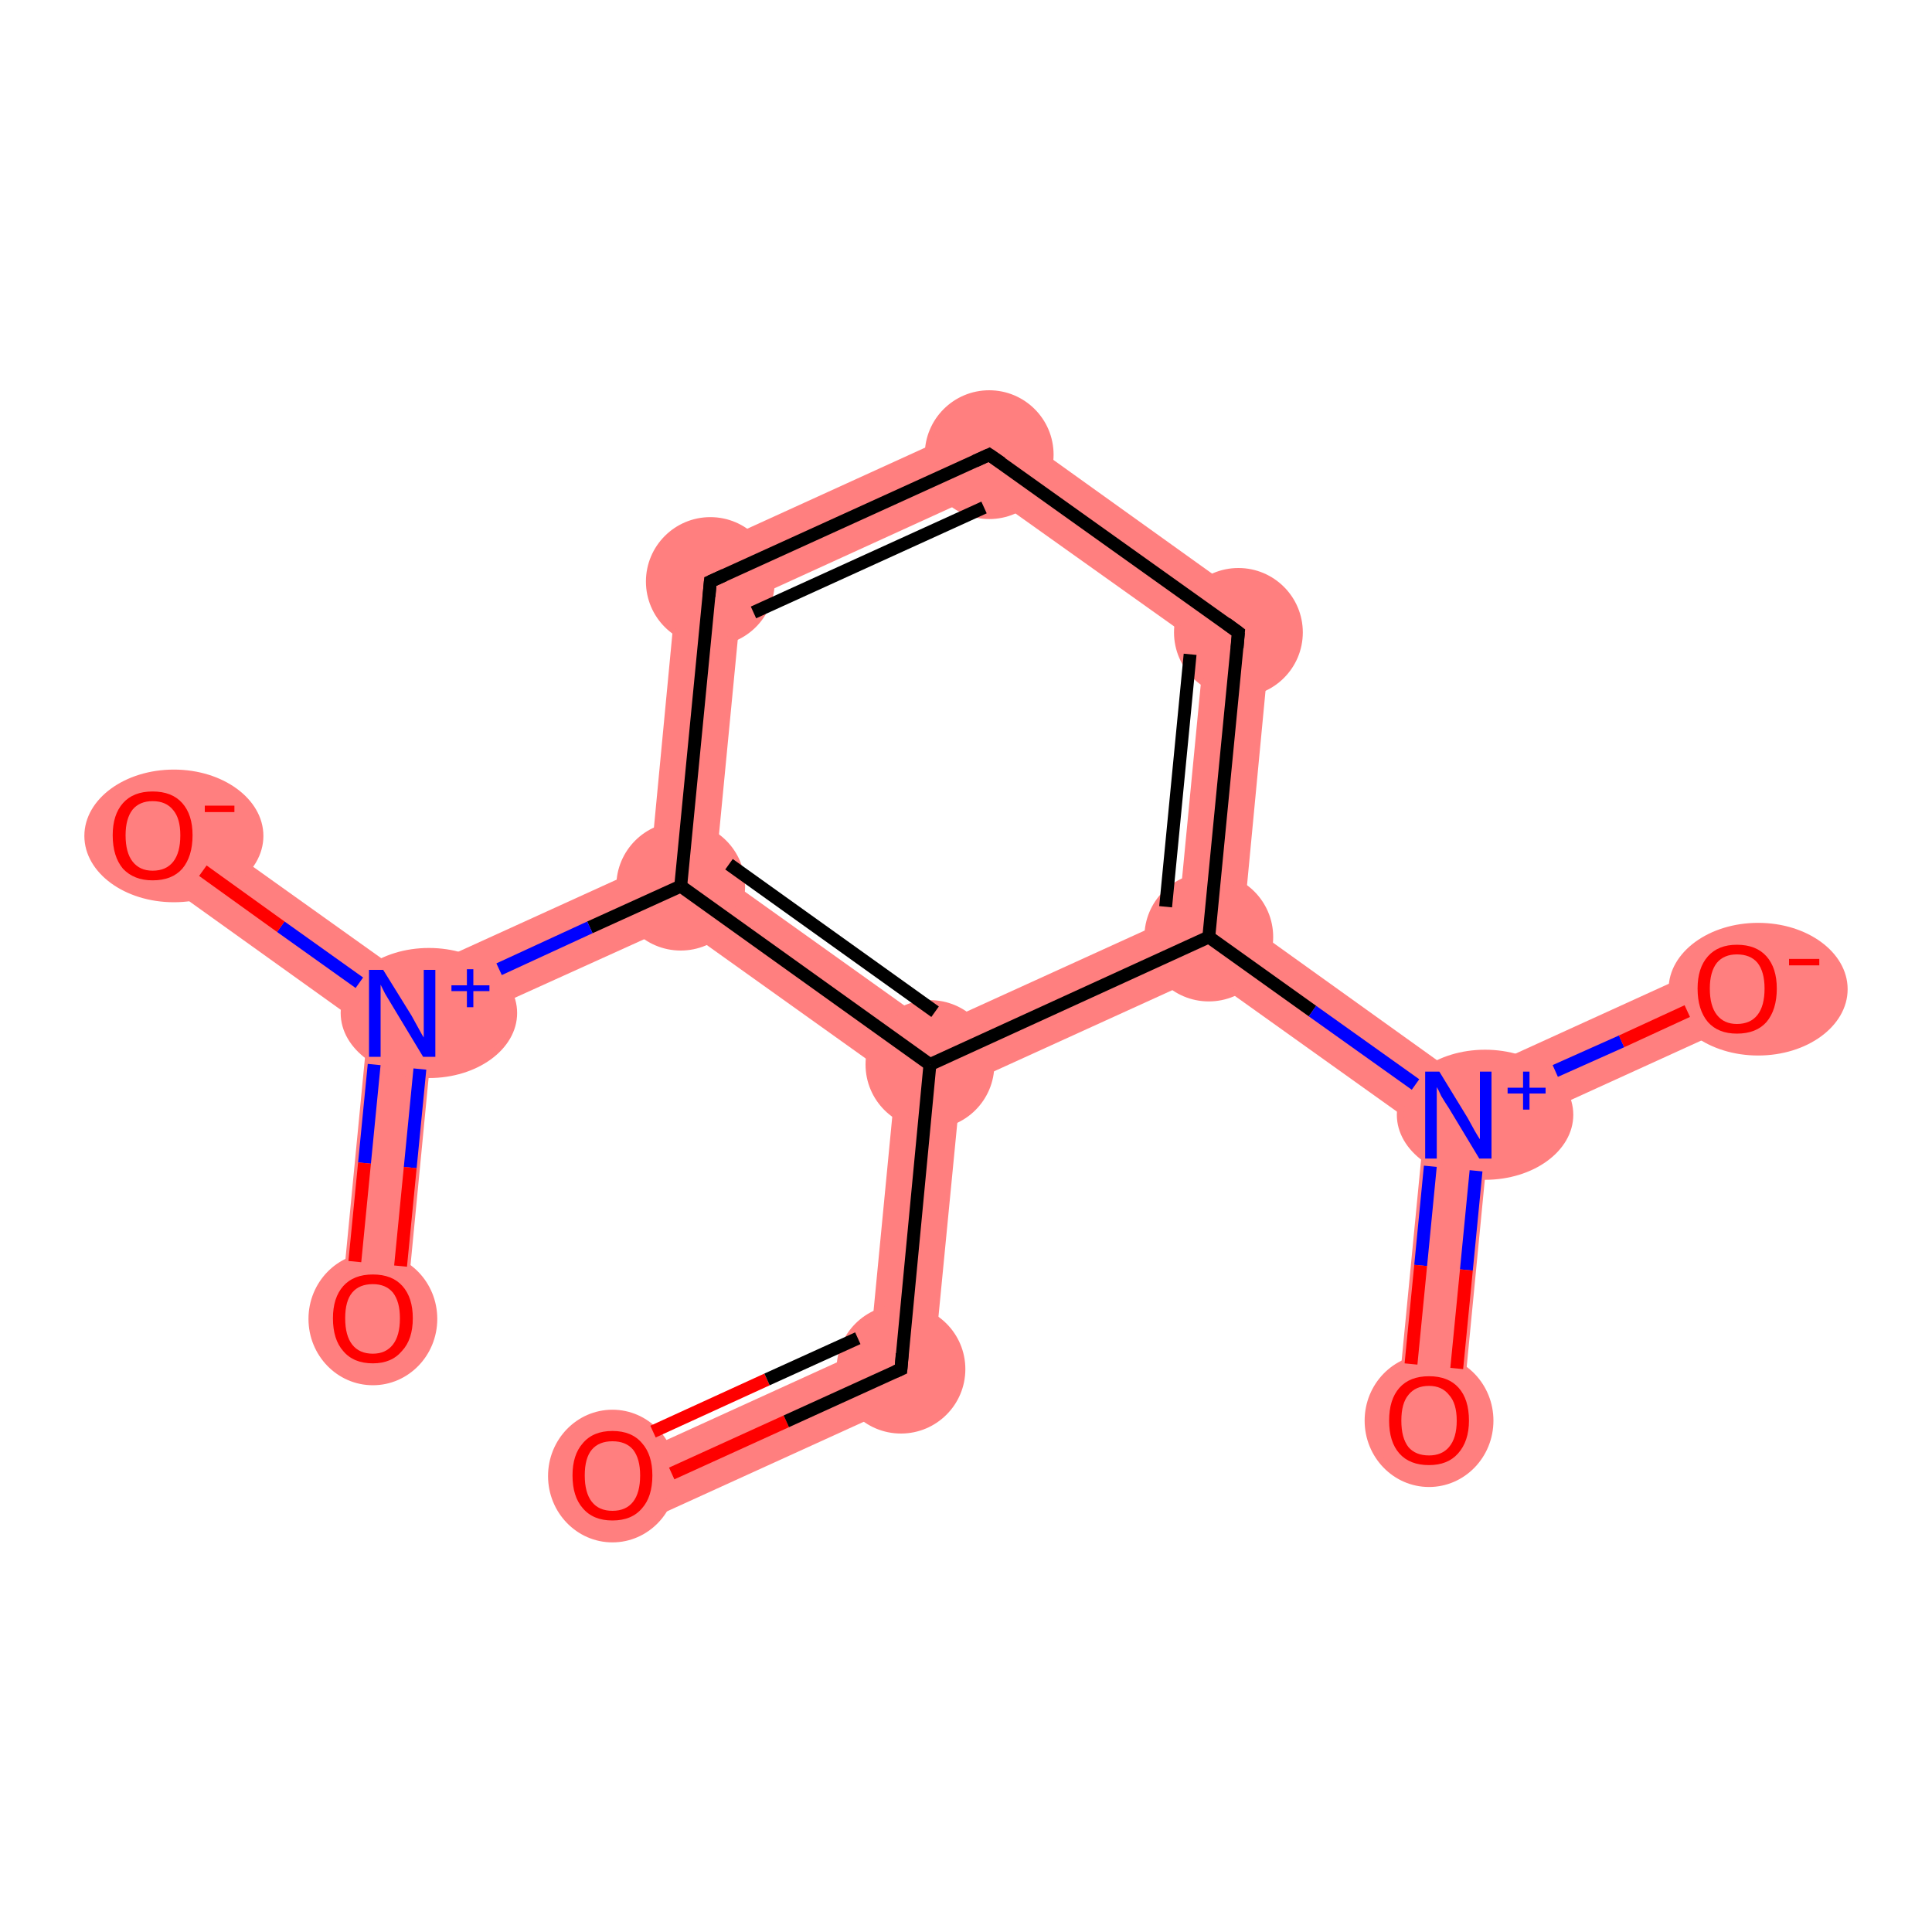 <?xml version='1.0' encoding='iso-8859-1'?>
<svg version='1.1' baseProfile='full'
              xmlns='http://www.w3.org/2000/svg'
                      xmlns:rdkit='http://www.rdkit.org/xml'
                      xmlns:xlink='http://www.w3.org/1999/xlink'
                  xml:space='preserve'
width='300px' height='300px' viewBox='0 0 300 300'>
<!-- END OF HEADER -->
<rect style='opacity:1.0;fill:#FFFFFF;stroke:none' width='300.0' height='300.0' x='0.0' y='0.0'> </rect>
<path class='bond-0 atom-0 atom-1' d='M 135.1,209.2 L 144.6,216.0 L 98.7,236.9 L 94.5,227.7 Z' style='fill:#FF7F7F;fill-rule:evenodd;fill-opacity:1;stroke:#FF7F7F;stroke-width:0.0px;stroke-linecap:butt;stroke-linejoin:miter;stroke-opacity:1;' />
<path class='bond-1 atom-1 atom-2' d='M 144.4,165.3 L 149.2,168.7 L 144.6,216.0 L 135.1,209.2 L 139.1,167.7 Z' style='fill:#FF7F7F;fill-rule:evenodd;fill-opacity:1;stroke:#FF7F7F;stroke-width:0.0px;stroke-linecap:butt;stroke-linejoin:miter;stroke-opacity:1;' />
<path class='bond-2 atom-2 atom-3' d='M 111.1,135.2 L 145.0,159.4 L 144.4,165.3 L 139.1,167.7 L 105.2,143.5 L 105.7,137.6 Z' style='fill:#FF7F7F;fill-rule:evenodd;fill-opacity:1;stroke:#FF7F7F;stroke-width:0.0px;stroke-linecap:butt;stroke-linejoin:miter;stroke-opacity:1;' />
<path class='bond-13 atom-2 atom-10' d='M 183.0,142.1 L 187.7,145.5 L 187.2,151.4 L 149.2,168.7 L 144.4,165.3 L 145.0,159.4 Z' style='fill:#FF7F7F;fill-rule:evenodd;fill-opacity:1;stroke:#FF7F7F;stroke-width:0.0px;stroke-linecap:butt;stroke-linejoin:miter;stroke-opacity:1;' />
<path class='bond-3 atom-3 atom-4' d='M 101.0,134.2 L 105.7,137.6 L 105.2,143.5 L 67.2,160.7 L 62.4,157.3 L 63.0,151.5 Z' style='fill:#FF7F7F;fill-rule:evenodd;fill-opacity:1;stroke:#FF7F7F;stroke-width:0.0px;stroke-linecap:butt;stroke-linejoin:miter;stroke-opacity:1;' />
<path class='bond-6 atom-3 atom-7' d='M 105.5,86.9 L 115.1,93.7 L 111.1,135.2 L 105.7,137.6 L 101.0,134.2 Z' style='fill:#FF7F7F;fill-rule:evenodd;fill-opacity:1;stroke:#FF7F7F;stroke-width:0.0px;stroke-linecap:butt;stroke-linejoin:miter;stroke-opacity:1;' />
<path class='bond-4 atom-4 atom-5' d='M 62.4,157.3 L 67.2,160.7 L 62.9,205.2 L 52.8,204.2 L 57.1,159.8 Z' style='fill:#FF7F7F;fill-rule:evenodd;fill-opacity:1;stroke:#FF7F7F;stroke-width:0.0px;stroke-linecap:butt;stroke-linejoin:miter;stroke-opacity:1;' />
<path class='bond-5 atom-4 atom-6' d='M 26.7,125.6 L 63.0,151.5 L 62.4,157.3 L 57.1,159.8 L 20.8,133.8 Z' style='fill:#FF7F7F;fill-rule:evenodd;fill-opacity:1;stroke:#FF7F7F;stroke-width:0.0px;stroke-linecap:butt;stroke-linejoin:miter;stroke-opacity:1;' />
<path class='bond-7 atom-7 atom-8' d='M 154.2,64.7 L 153.0,76.4 L 115.1,93.7 L 105.5,86.9 Z' style='fill:#FF7F7F;fill-rule:evenodd;fill-opacity:1;stroke:#FF7F7F;stroke-width:0.0px;stroke-linecap:butt;stroke-linejoin:miter;stroke-opacity:1;' />
<path class='bond-8 atom-8 atom-9' d='M 154.2,64.7 L 197.6,95.8 L 187.0,100.6 L 153.0,76.4 Z' style='fill:#FF7F7F;fill-rule:evenodd;fill-opacity:1;stroke:#FF7F7F;stroke-width:0.0px;stroke-linecap:butt;stroke-linejoin:miter;stroke-opacity:1;' />
<path class='bond-9 atom-9 atom-10' d='M 197.6,95.8 L 193.1,143.1 L 187.7,145.5 L 183.0,142.1 L 187.0,100.6 Z' style='fill:#FF7F7F;fill-rule:evenodd;fill-opacity:1;stroke:#FF7F7F;stroke-width:0.0px;stroke-linecap:butt;stroke-linejoin:miter;stroke-opacity:1;' />
<path class='bond-10 atom-10 atom-11' d='M 193.1,143.1 L 227.0,167.4 L 226.4,173.2 L 221.1,175.6 L 187.2,151.4 L 187.7,145.5 Z' style='fill:#FF7F7F;fill-rule:evenodd;fill-opacity:1;stroke:#FF7F7F;stroke-width:0.0px;stroke-linecap:butt;stroke-linejoin:miter;stroke-opacity:1;' />
<path class='bond-11 atom-11 atom-12' d='M 226.4,173.2 L 231.2,176.6 L 226.9,221.0 L 216.8,220.0 L 221.1,175.6 Z' style='fill:#FF7F7F;fill-rule:evenodd;fill-opacity:1;stroke:#FF7F7F;stroke-width:0.0px;stroke-linecap:butt;stroke-linejoin:miter;stroke-opacity:1;' />
<path class='bond-12 atom-11 atom-13' d='M 267.6,148.9 L 271.8,158.1 L 231.2,176.6 L 226.4,173.2 L 227.0,167.4 Z' style='fill:#FF7F7F;fill-rule:evenodd;fill-opacity:1;stroke:#FF7F7F;stroke-width:0.0px;stroke-linecap:butt;stroke-linejoin:miter;stroke-opacity:1;' />
<ellipse cx='95.1' cy='229.2' rx='9.5' ry='9.8' class='atom-0'  style='fill:#FF7F7F;fill-rule:evenodd;stroke:#FF7F7F;stroke-width:1.0px;stroke-linecap:butt;stroke-linejoin:miter;stroke-opacity:1' />
<ellipse cx='139.9' cy='212.6' rx='9.5' ry='9.5' class='atom-1'  style='fill:#FF7F7F;fill-rule:evenodd;stroke:#FF7F7F;stroke-width:1.0px;stroke-linecap:butt;stroke-linejoin:miter;stroke-opacity:1' />
<ellipse cx='144.4' cy='165.3' rx='9.5' ry='9.5' class='atom-2'  style='fill:#FF7F7F;fill-rule:evenodd;stroke:#FF7F7F;stroke-width:1.0px;stroke-linecap:butt;stroke-linejoin:miter;stroke-opacity:1' />
<ellipse cx='105.7' cy='137.6' rx='9.5' ry='9.5' class='atom-3'  style='fill:#FF7F7F;fill-rule:evenodd;stroke:#FF7F7F;stroke-width:1.0px;stroke-linecap:butt;stroke-linejoin:miter;stroke-opacity:1' />
<ellipse cx='66.6' cy='157.3' rx='13.2' ry='9.6' class='atom-4'  style='fill:#FF7F7F;fill-rule:evenodd;stroke:#FF7F7F;stroke-width:1.0px;stroke-linecap:butt;stroke-linejoin:miter;stroke-opacity:1' />
<ellipse cx='57.9' cy='204.8' rx='9.5' ry='9.8' class='atom-5'  style='fill:#FF7F7F;fill-rule:evenodd;stroke:#FF7F7F;stroke-width:1.0px;stroke-linecap:butt;stroke-linejoin:miter;stroke-opacity:1' />
<ellipse cx='27.0' cy='129.8' rx='13.4' ry='9.8' class='atom-6'  style='fill:#FF7F7F;fill-rule:evenodd;stroke:#FF7F7F;stroke-width:1.0px;stroke-linecap:butt;stroke-linejoin:miter;stroke-opacity:1' />
<ellipse cx='110.3' cy='90.3' rx='9.5' ry='9.5' class='atom-7'  style='fill:#FF7F7F;fill-rule:evenodd;stroke:#FF7F7F;stroke-width:1.0px;stroke-linecap:butt;stroke-linejoin:miter;stroke-opacity:1' />
<ellipse cx='153.6' cy='70.6' rx='9.5' ry='9.5' class='atom-8'  style='fill:#FF7F7F;fill-rule:evenodd;stroke:#FF7F7F;stroke-width:1.0px;stroke-linecap:butt;stroke-linejoin:miter;stroke-opacity:1' />
<ellipse cx='192.3' cy='98.2' rx='9.5' ry='9.5' class='atom-9'  style='fill:#FF7F7F;fill-rule:evenodd;stroke:#FF7F7F;stroke-width:1.0px;stroke-linecap:butt;stroke-linejoin:miter;stroke-opacity:1' />
<ellipse cx='187.7' cy='145.5' rx='9.5' ry='9.5' class='atom-10'  style='fill:#FF7F7F;fill-rule:evenodd;stroke:#FF7F7F;stroke-width:1.0px;stroke-linecap:butt;stroke-linejoin:miter;stroke-opacity:1' />
<ellipse cx='230.6' cy='173.1' rx='13.2' ry='9.6' class='atom-11'  style='fill:#FF7F7F;fill-rule:evenodd;stroke:#FF7F7F;stroke-width:1.0px;stroke-linecap:butt;stroke-linejoin:miter;stroke-opacity:1' />
<ellipse cx='221.9' cy='220.6' rx='9.5' ry='9.8' class='atom-12'  style='fill:#FF7F7F;fill-rule:evenodd;stroke:#FF7F7F;stroke-width:1.0px;stroke-linecap:butt;stroke-linejoin:miter;stroke-opacity:1' />
<ellipse cx='273.0' cy='153.6' rx='13.4' ry='9.8' class='atom-13'  style='fill:#FF7F7F;fill-rule:evenodd;stroke:#FF7F7F;stroke-width:1.0px;stroke-linecap:butt;stroke-linejoin:miter;stroke-opacity:1' />
<path class='bond-0 atom-0 atom-1' d='M 104.3,228.8 L 122.1,220.7' style='fill:none;fill-rule:evenodd;stroke:#FF0000;stroke-width:2.0px;stroke-linecap:butt;stroke-linejoin:miter;stroke-opacity:1' />
<path class='bond-0 atom-0 atom-1' d='M 122.1,220.7 L 139.9,212.6' style='fill:none;fill-rule:evenodd;stroke:#000000;stroke-width:2.0px;stroke-linecap:butt;stroke-linejoin:miter;stroke-opacity:1' />
<path class='bond-0 atom-0 atom-1' d='M 101.4,222.3 L 119.1,214.2' style='fill:none;fill-rule:evenodd;stroke:#FF0000;stroke-width:2.0px;stroke-linecap:butt;stroke-linejoin:miter;stroke-opacity:1' />
<path class='bond-0 atom-0 atom-1' d='M 119.1,214.2 L 133.2,207.8' style='fill:none;fill-rule:evenodd;stroke:#000000;stroke-width:2.0px;stroke-linecap:butt;stroke-linejoin:miter;stroke-opacity:1' />
<path class='bond-1 atom-1 atom-2' d='M 139.9,212.6 L 144.4,165.3' style='fill:none;fill-rule:evenodd;stroke:#000000;stroke-width:2.0px;stroke-linecap:butt;stroke-linejoin:miter;stroke-opacity:1' />
<path class='bond-2 atom-2 atom-3' d='M 144.4,165.3 L 105.7,137.6' style='fill:none;fill-rule:evenodd;stroke:#000000;stroke-width:2.0px;stroke-linecap:butt;stroke-linejoin:miter;stroke-opacity:1' />
<path class='bond-2 atom-2 atom-3' d='M 145.2,157.1 L 113.2,134.2' style='fill:none;fill-rule:evenodd;stroke:#000000;stroke-width:2.0px;stroke-linecap:butt;stroke-linejoin:miter;stroke-opacity:1' />
<path class='bond-3 atom-3 atom-4' d='M 105.7,137.6 L 91.6,144.0' style='fill:none;fill-rule:evenodd;stroke:#000000;stroke-width:2.0px;stroke-linecap:butt;stroke-linejoin:miter;stroke-opacity:1' />
<path class='bond-3 atom-3 atom-4' d='M 91.6,144.0 L 77.5,150.5' style='fill:none;fill-rule:evenodd;stroke:#0000FF;stroke-width:2.0px;stroke-linecap:butt;stroke-linejoin:miter;stroke-opacity:1' />
<path class='bond-4 atom-4 atom-5' d='M 58.1,165.3 L 56.6,180.6' style='fill:none;fill-rule:evenodd;stroke:#0000FF;stroke-width:2.0px;stroke-linecap:butt;stroke-linejoin:miter;stroke-opacity:1' />
<path class='bond-4 atom-4 atom-5' d='M 56.6,180.6 L 55.1,195.9' style='fill:none;fill-rule:evenodd;stroke:#FF0000;stroke-width:2.0px;stroke-linecap:butt;stroke-linejoin:miter;stroke-opacity:1' />
<path class='bond-4 atom-4 atom-5' d='M 65.2,166.0 L 63.7,181.3' style='fill:none;fill-rule:evenodd;stroke:#0000FF;stroke-width:2.0px;stroke-linecap:butt;stroke-linejoin:miter;stroke-opacity:1' />
<path class='bond-4 atom-4 atom-5' d='M 63.7,181.3 L 62.2,196.6' style='fill:none;fill-rule:evenodd;stroke:#FF0000;stroke-width:2.0px;stroke-linecap:butt;stroke-linejoin:miter;stroke-opacity:1' />
<path class='bond-5 atom-4 atom-6' d='M 55.8,152.6 L 43.6,143.9' style='fill:none;fill-rule:evenodd;stroke:#0000FF;stroke-width:2.0px;stroke-linecap:butt;stroke-linejoin:miter;stroke-opacity:1' />
<path class='bond-5 atom-4 atom-6' d='M 43.6,143.9 L 31.5,135.2' style='fill:none;fill-rule:evenodd;stroke:#FF0000;stroke-width:2.0px;stroke-linecap:butt;stroke-linejoin:miter;stroke-opacity:1' />
<path class='bond-6 atom-3 atom-7' d='M 105.7,137.6 L 110.3,90.3' style='fill:none;fill-rule:evenodd;stroke:#000000;stroke-width:2.0px;stroke-linecap:butt;stroke-linejoin:miter;stroke-opacity:1' />
<path class='bond-7 atom-7 atom-8' d='M 110.3,90.3 L 153.6,70.6' style='fill:none;fill-rule:evenodd;stroke:#000000;stroke-width:2.0px;stroke-linecap:butt;stroke-linejoin:miter;stroke-opacity:1' />
<path class='bond-7 atom-7 atom-8' d='M 117.0,95.1 L 152.8,78.8' style='fill:none;fill-rule:evenodd;stroke:#000000;stroke-width:2.0px;stroke-linecap:butt;stroke-linejoin:miter;stroke-opacity:1' />
<path class='bond-8 atom-8 atom-9' d='M 153.6,70.6 L 192.3,98.2' style='fill:none;fill-rule:evenodd;stroke:#000000;stroke-width:2.0px;stroke-linecap:butt;stroke-linejoin:miter;stroke-opacity:1' />
<path class='bond-9 atom-9 atom-10' d='M 192.3,98.2 L 187.7,145.5' style='fill:none;fill-rule:evenodd;stroke:#000000;stroke-width:2.0px;stroke-linecap:butt;stroke-linejoin:miter;stroke-opacity:1' />
<path class='bond-9 atom-9 atom-10' d='M 184.8,101.6 L 181.0,140.8' style='fill:none;fill-rule:evenodd;stroke:#000000;stroke-width:2.0px;stroke-linecap:butt;stroke-linejoin:miter;stroke-opacity:1' />
<path class='bond-10 atom-10 atom-11' d='M 187.7,145.5 L 203.8,157.0' style='fill:none;fill-rule:evenodd;stroke:#000000;stroke-width:2.0px;stroke-linecap:butt;stroke-linejoin:miter;stroke-opacity:1' />
<path class='bond-10 atom-10 atom-11' d='M 203.8,157.0 L 219.8,168.4' style='fill:none;fill-rule:evenodd;stroke:#0000FF;stroke-width:2.0px;stroke-linecap:butt;stroke-linejoin:miter;stroke-opacity:1' />
<path class='bond-11 atom-11 atom-12' d='M 222.1,181.1 L 220.6,196.5' style='fill:none;fill-rule:evenodd;stroke:#0000FF;stroke-width:2.0px;stroke-linecap:butt;stroke-linejoin:miter;stroke-opacity:1' />
<path class='bond-11 atom-11 atom-12' d='M 220.6,196.5 L 219.1,211.8' style='fill:none;fill-rule:evenodd;stroke:#FF0000;stroke-width:2.0px;stroke-linecap:butt;stroke-linejoin:miter;stroke-opacity:1' />
<path class='bond-11 atom-11 atom-12' d='M 229.2,181.8 L 227.7,197.2' style='fill:none;fill-rule:evenodd;stroke:#0000FF;stroke-width:2.0px;stroke-linecap:butt;stroke-linejoin:miter;stroke-opacity:1' />
<path class='bond-11 atom-11 atom-12' d='M 227.7,197.2 L 226.2,212.5' style='fill:none;fill-rule:evenodd;stroke:#FF0000;stroke-width:2.0px;stroke-linecap:butt;stroke-linejoin:miter;stroke-opacity:1' />
<path class='bond-12 atom-11 atom-13' d='M 241.5,166.3 L 251.8,161.7' style='fill:none;fill-rule:evenodd;stroke:#0000FF;stroke-width:2.0px;stroke-linecap:butt;stroke-linejoin:miter;stroke-opacity:1' />
<path class='bond-12 atom-11 atom-13' d='M 251.8,161.7 L 262.0,157.0' style='fill:none;fill-rule:evenodd;stroke:#FF0000;stroke-width:2.0px;stroke-linecap:butt;stroke-linejoin:miter;stroke-opacity:1' />
<path class='bond-13 atom-10 atom-2' d='M 187.7,145.5 L 144.4,165.3' style='fill:none;fill-rule:evenodd;stroke:#000000;stroke-width:2.0px;stroke-linecap:butt;stroke-linejoin:miter;stroke-opacity:1' />
<path d='M 139.0,213.0 L 139.9,212.6 L 140.1,210.2' style='fill:none;stroke:#000000;stroke-width:2.0px;stroke-linecap:butt;stroke-linejoin:miter;stroke-opacity:1;' />
<path d='M 110.1,92.6 L 110.3,90.3 L 112.5,89.3' style='fill:none;stroke:#000000;stroke-width:2.0px;stroke-linecap:butt;stroke-linejoin:miter;stroke-opacity:1;' />
<path d='M 151.4,71.6 L 153.6,70.6 L 155.5,71.9' style='fill:none;stroke:#000000;stroke-width:2.0px;stroke-linecap:butt;stroke-linejoin:miter;stroke-opacity:1;' />
<path d='M 190.4,96.8 L 192.3,98.2 L 192.1,100.6' style='fill:none;stroke:#000000;stroke-width:2.0px;stroke-linecap:butt;stroke-linejoin:miter;stroke-opacity:1;' />
<path class='atom-0' d='M 88.9 229.1
Q 88.9 225.9, 90.5 224.1
Q 92.1 222.2, 95.1 222.2
Q 98.1 222.2, 99.7 224.1
Q 101.3 225.9, 101.3 229.1
Q 101.3 232.4, 99.7 234.2
Q 98.1 236.1, 95.1 236.1
Q 92.1 236.1, 90.5 234.2
Q 88.9 232.4, 88.9 229.1
M 95.1 234.6
Q 97.2 234.6, 98.3 233.2
Q 99.4 231.8, 99.4 229.1
Q 99.4 226.5, 98.3 225.1
Q 97.2 223.8, 95.1 223.8
Q 93.0 223.8, 91.9 225.1
Q 90.8 226.4, 90.8 229.1
Q 90.8 231.8, 91.9 233.2
Q 93.0 234.6, 95.1 234.6
' fill='#FF0000'/>
<path class='atom-4' d='M 59.5 150.6
L 63.9 157.7
Q 64.3 158.4, 65.0 159.7
Q 65.7 161.0, 65.8 161.1
L 65.8 150.6
L 67.6 150.6
L 67.6 164.1
L 65.7 164.1
L 61.0 156.3
Q 60.4 155.3, 59.8 154.3
Q 59.3 153.3, 59.1 152.9
L 59.1 164.1
L 57.3 164.1
L 57.3 150.6
L 59.5 150.6
' fill='#0000FF'/>
<path class='atom-4' d='M 70.1 153.0
L 72.5 153.0
L 72.5 150.5
L 73.5 150.5
L 73.5 153.0
L 76.0 153.0
L 76.0 153.9
L 73.5 153.9
L 73.5 156.4
L 72.5 156.4
L 72.5 153.9
L 70.1 153.9
L 70.1 153.0
' fill='#0000FF'/>
<path class='atom-5' d='M 51.7 204.7
Q 51.7 201.5, 53.3 199.7
Q 54.9 197.9, 57.9 197.9
Q 60.9 197.9, 62.5 199.7
Q 64.1 201.5, 64.1 204.7
Q 64.1 208.0, 62.4 209.8
Q 60.8 211.7, 57.9 211.7
Q 54.9 211.7, 53.3 209.8
Q 51.7 208.0, 51.7 204.7
M 57.9 210.2
Q 59.9 210.2, 61.0 208.8
Q 62.1 207.4, 62.1 204.7
Q 62.1 202.1, 61.0 200.7
Q 59.9 199.4, 57.9 199.4
Q 55.8 199.4, 54.7 200.7
Q 53.6 202.0, 53.6 204.7
Q 53.6 207.4, 54.7 208.8
Q 55.8 210.2, 57.9 210.2
' fill='#FF0000'/>
<path class='atom-6' d='M 17.5 129.7
Q 17.5 126.5, 19.1 124.7
Q 20.7 122.9, 23.7 122.9
Q 26.7 122.9, 28.3 124.7
Q 29.9 126.5, 29.9 129.7
Q 29.9 133.0, 28.3 134.9
Q 26.7 136.7, 23.7 136.7
Q 20.8 136.7, 19.1 134.9
Q 17.5 133.0, 17.5 129.7
M 23.7 135.2
Q 25.8 135.2, 26.9 133.8
Q 28.0 132.4, 28.0 129.7
Q 28.0 127.1, 26.9 125.8
Q 25.8 124.4, 23.7 124.4
Q 21.7 124.4, 20.6 125.7
Q 19.5 127.1, 19.5 129.7
Q 19.5 132.4, 20.6 133.8
Q 21.7 135.2, 23.7 135.2
' fill='#FF0000'/>
<path class='atom-6' d='M 31.8 125.1
L 36.4 125.1
L 36.4 126.1
L 31.8 126.1
L 31.8 125.1
' fill='#FF0000'/>
<path class='atom-11' d='M 223.5 166.4
L 227.9 173.6
Q 228.3 174.3, 229.0 175.6
Q 229.7 176.8, 229.8 176.9
L 229.8 166.4
L 231.6 166.4
L 231.6 179.9
L 229.7 179.9
L 225.0 172.1
Q 224.4 171.2, 223.8 170.2
Q 223.3 169.1, 223.1 168.8
L 223.1 179.9
L 221.3 179.9
L 221.3 166.4
L 223.5 166.4
' fill='#0000FF'/>
<path class='atom-11' d='M 234.1 168.9
L 236.5 168.9
L 236.5 166.4
L 237.5 166.4
L 237.5 168.9
L 240.0 168.9
L 240.0 169.8
L 237.5 169.8
L 237.5 172.3
L 236.5 172.3
L 236.5 169.8
L 234.1 169.8
L 234.1 168.9
' fill='#0000FF'/>
<path class='atom-12' d='M 215.7 220.6
Q 215.7 217.3, 217.3 215.5
Q 218.9 213.7, 221.9 213.7
Q 224.9 213.7, 226.5 215.5
Q 228.1 217.3, 228.1 220.6
Q 228.1 223.8, 226.4 225.7
Q 224.8 227.5, 221.9 227.5
Q 218.9 227.5, 217.3 225.7
Q 215.7 223.9, 215.7 220.6
M 221.9 226.0
Q 223.9 226.0, 225.0 224.7
Q 226.2 223.3, 226.2 220.6
Q 226.2 217.9, 225.0 216.6
Q 223.9 215.2, 221.9 215.2
Q 219.8 215.2, 218.7 216.6
Q 217.6 217.9, 217.6 220.6
Q 217.6 223.3, 218.7 224.7
Q 219.8 226.0, 221.9 226.0
' fill='#FF0000'/>
<path class='atom-13' d='M 263.6 153.5
Q 263.6 150.3, 265.2 148.5
Q 266.8 146.7, 269.7 146.7
Q 272.7 146.7, 274.3 148.5
Q 275.9 150.3, 275.9 153.5
Q 275.9 156.8, 274.3 158.7
Q 272.7 160.5, 269.7 160.5
Q 266.8 160.5, 265.2 158.7
Q 263.6 156.8, 263.6 153.5
M 269.7 159.0
Q 271.8 159.0, 272.9 157.6
Q 274.0 156.2, 274.0 153.5
Q 274.0 150.9, 272.9 149.5
Q 271.8 148.2, 269.7 148.2
Q 267.7 148.2, 266.6 149.5
Q 265.5 150.9, 265.5 153.5
Q 265.5 156.2, 266.6 157.6
Q 267.7 159.0, 269.7 159.0
' fill='#FF0000'/>
<path class='atom-13' d='M 277.8 148.9
L 282.5 148.9
L 282.5 149.9
L 277.8 149.9
L 277.8 148.9
' fill='#FF0000'/>
</svg>

